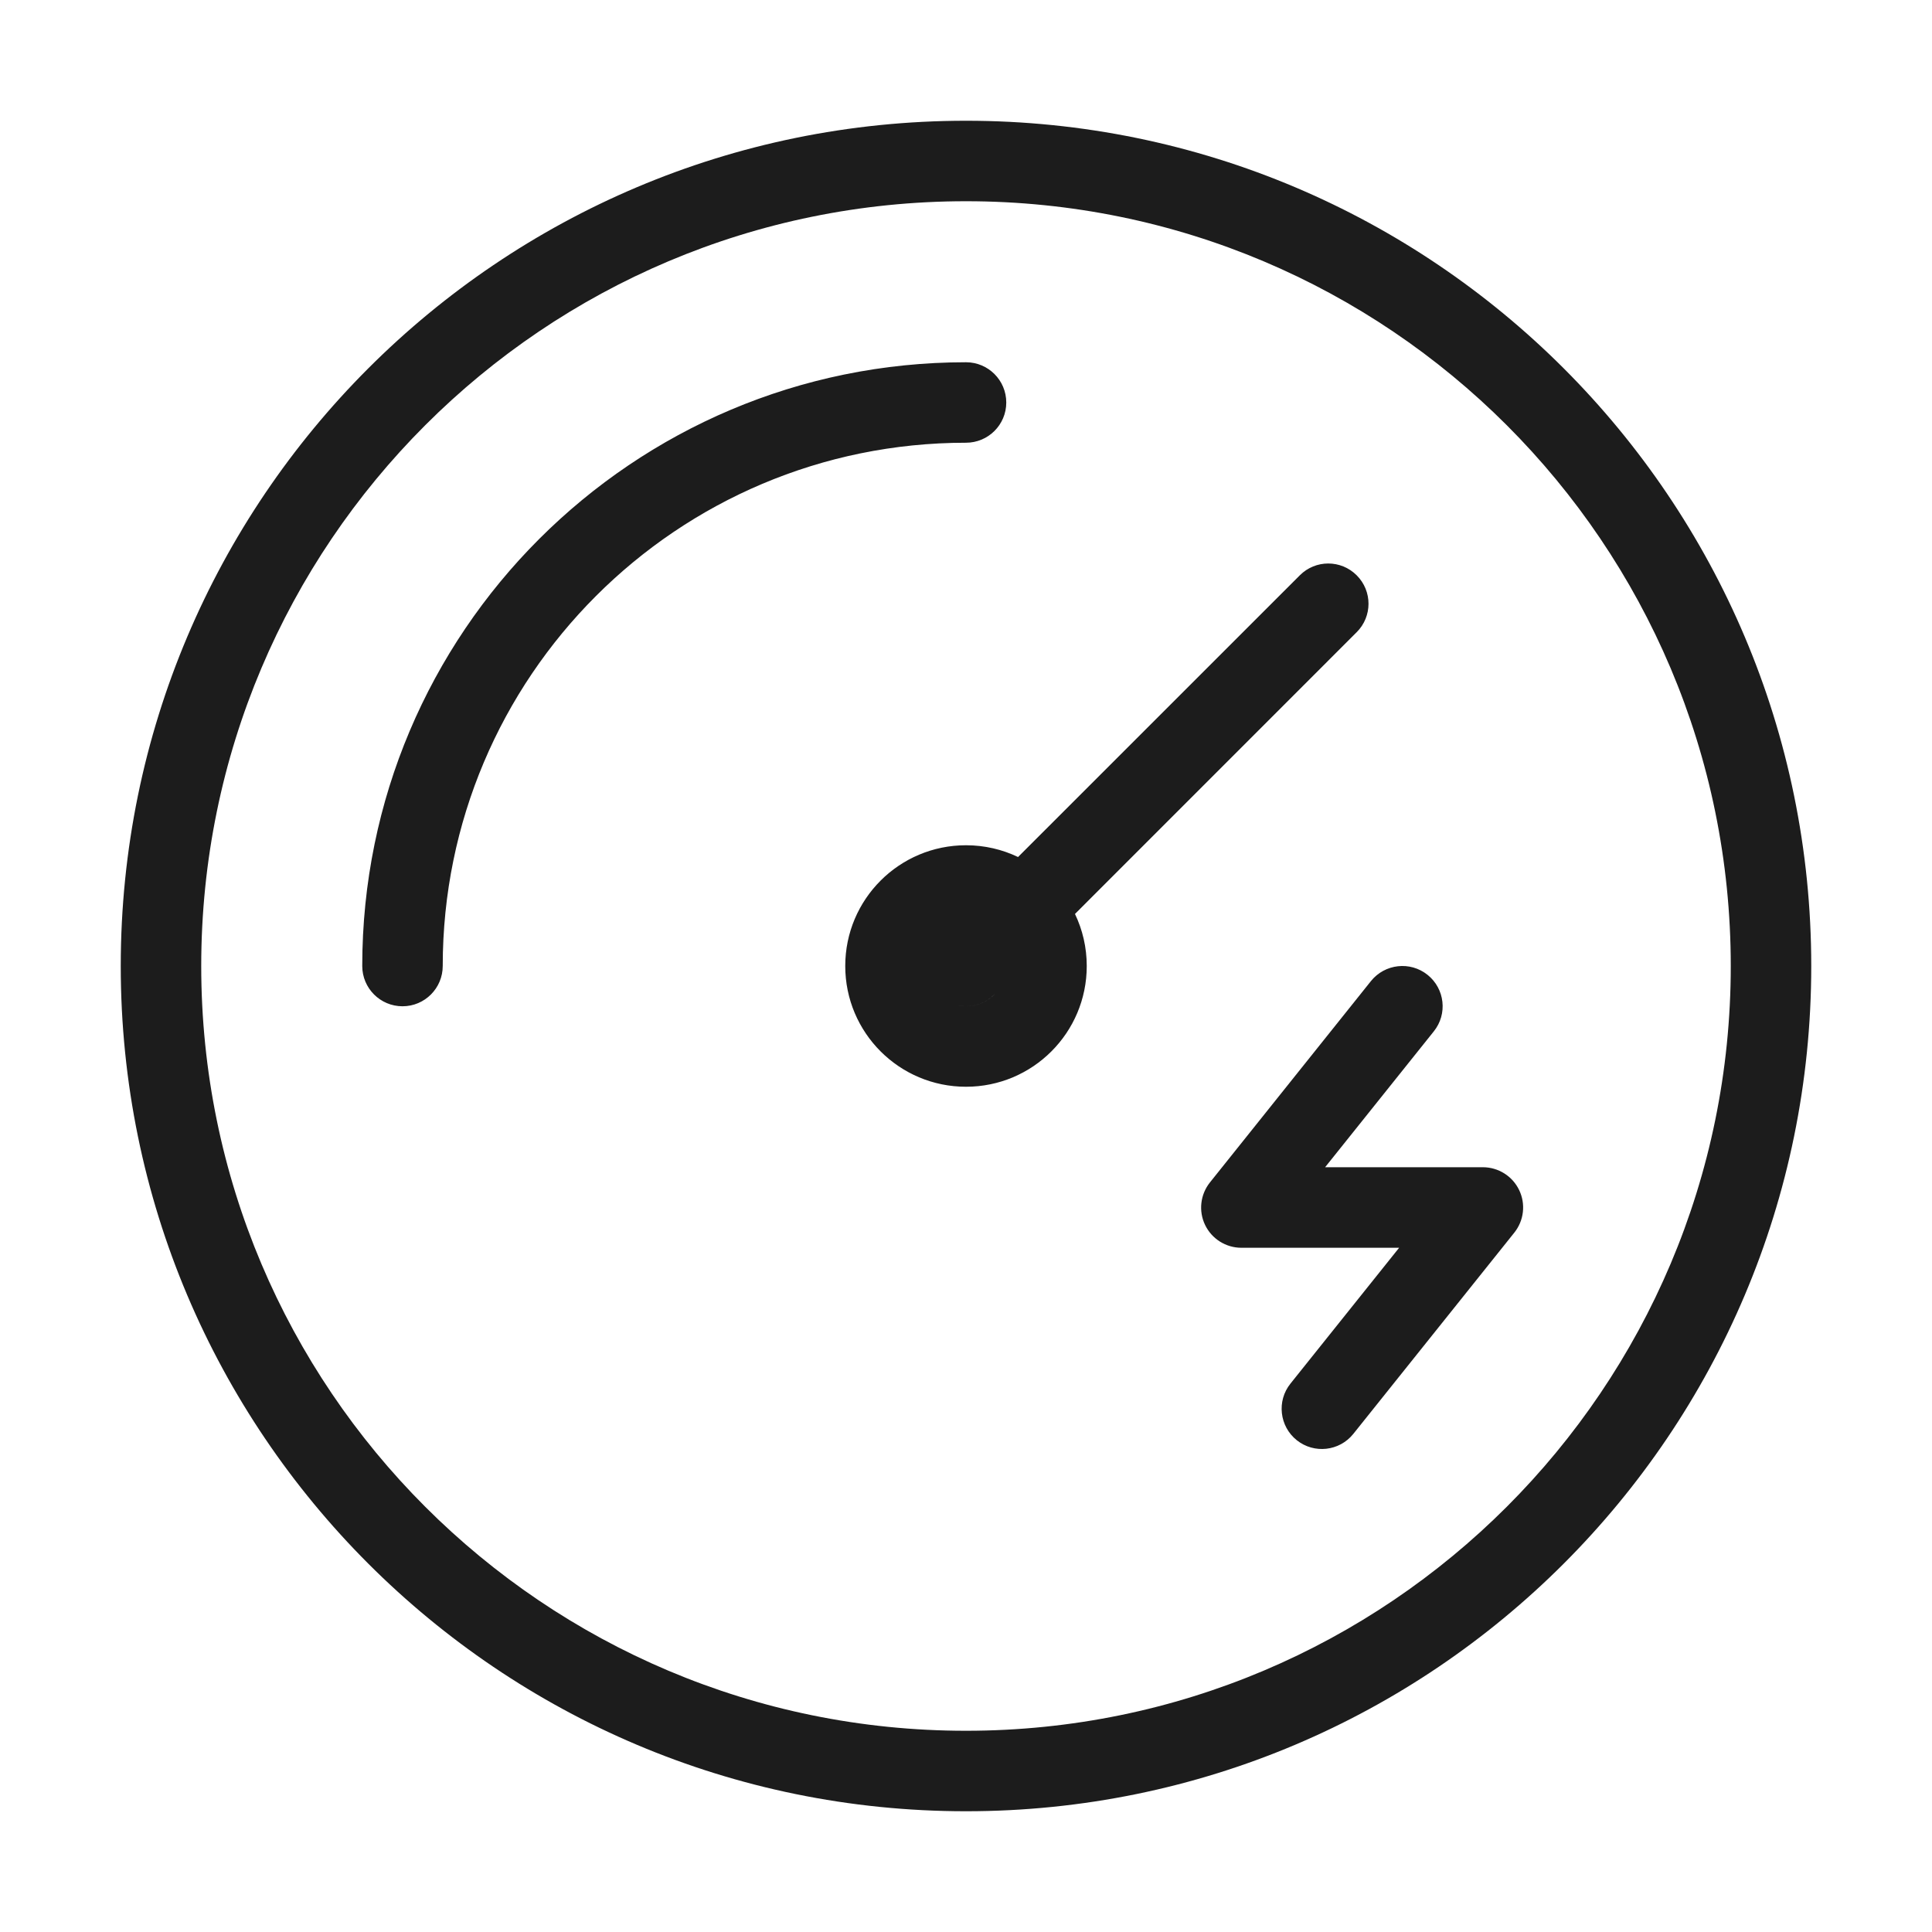 <svg width="32" height="32" viewBox="0 0 32 32" fill="none" xmlns="http://www.w3.org/2000/svg">
<g id="icon/speedometer">
<path id="Icon (Stroke)" fill-rule="evenodd" clip-rule="evenodd" d="M16 3.333C9.004 3.333 3.333 9.004 3.333 16C3.333 22.996 9.004 28.667 16 28.667C22.996 28.667 28.667 22.996 28.667 16C28.667 9.004 22.996 3.333 16 3.333ZM2 16C2 8.268 8.268 2 16 2C23.732 2 30 8.268 30 16C30 23.732 23.732 30 16 30C8.268 30 2 23.732 2 16ZM16 7.333C11.213 7.333 7.333 11.213 7.333 16C7.333 16.368 7.035 16.667 6.667 16.667C6.298 16.667 6 16.368 6 16C6 10.477 10.477 6 16 6C16.368 6 16.667 6.298 16.667 6.667C16.667 7.035 16.368 7.333 16 7.333ZM22.471 9.529C22.732 9.789 22.732 10.211 22.471 10.471L17.805 15.138C17.93 15.399 18 15.691 18 16C18 17.105 17.105 18 16 18C14.895 18 14 17.105 14 16C14 14.895 14.895 14 16 14C16.309 14 16.601 14.07 16.862 14.195L21.529 9.529C21.789 9.268 22.211 9.268 22.471 9.529ZM15.979 16.666C15.916 16.664 15.856 16.654 15.798 16.636C15.857 16.654 15.918 16.665 15.979 16.666ZM16.479 16.464L16.471 16.471C16.342 16.601 16.173 16.666 16.004 16.667M16.479 16.464C16.359 16.588 16.19 16.666 16.004 16.667L16.479 16.464Z" fill="#1C1C1C"/>
<path id="Icon (Stroke)_2" fill-rule="evenodd" clip-rule="evenodd" d="M23.644 16.146C23.932 16.376 23.979 16.796 23.748 17.083L21.948 19.333H24.561C24.817 19.333 25.051 19.48 25.162 19.711C25.273 19.942 25.242 20.216 25.082 20.416L22.415 23.75C22.185 24.037 21.766 24.084 21.478 23.854C21.191 23.624 21.144 23.204 21.374 22.917L23.174 20.667H20.561C20.305 20.667 20.071 20.52 19.96 20.289C19.849 20.058 19.881 19.784 20.041 19.584L22.707 16.25C22.937 15.963 23.357 15.916 23.644 16.146Z" fill="#1C1C1C"/>
</g>
</svg>
